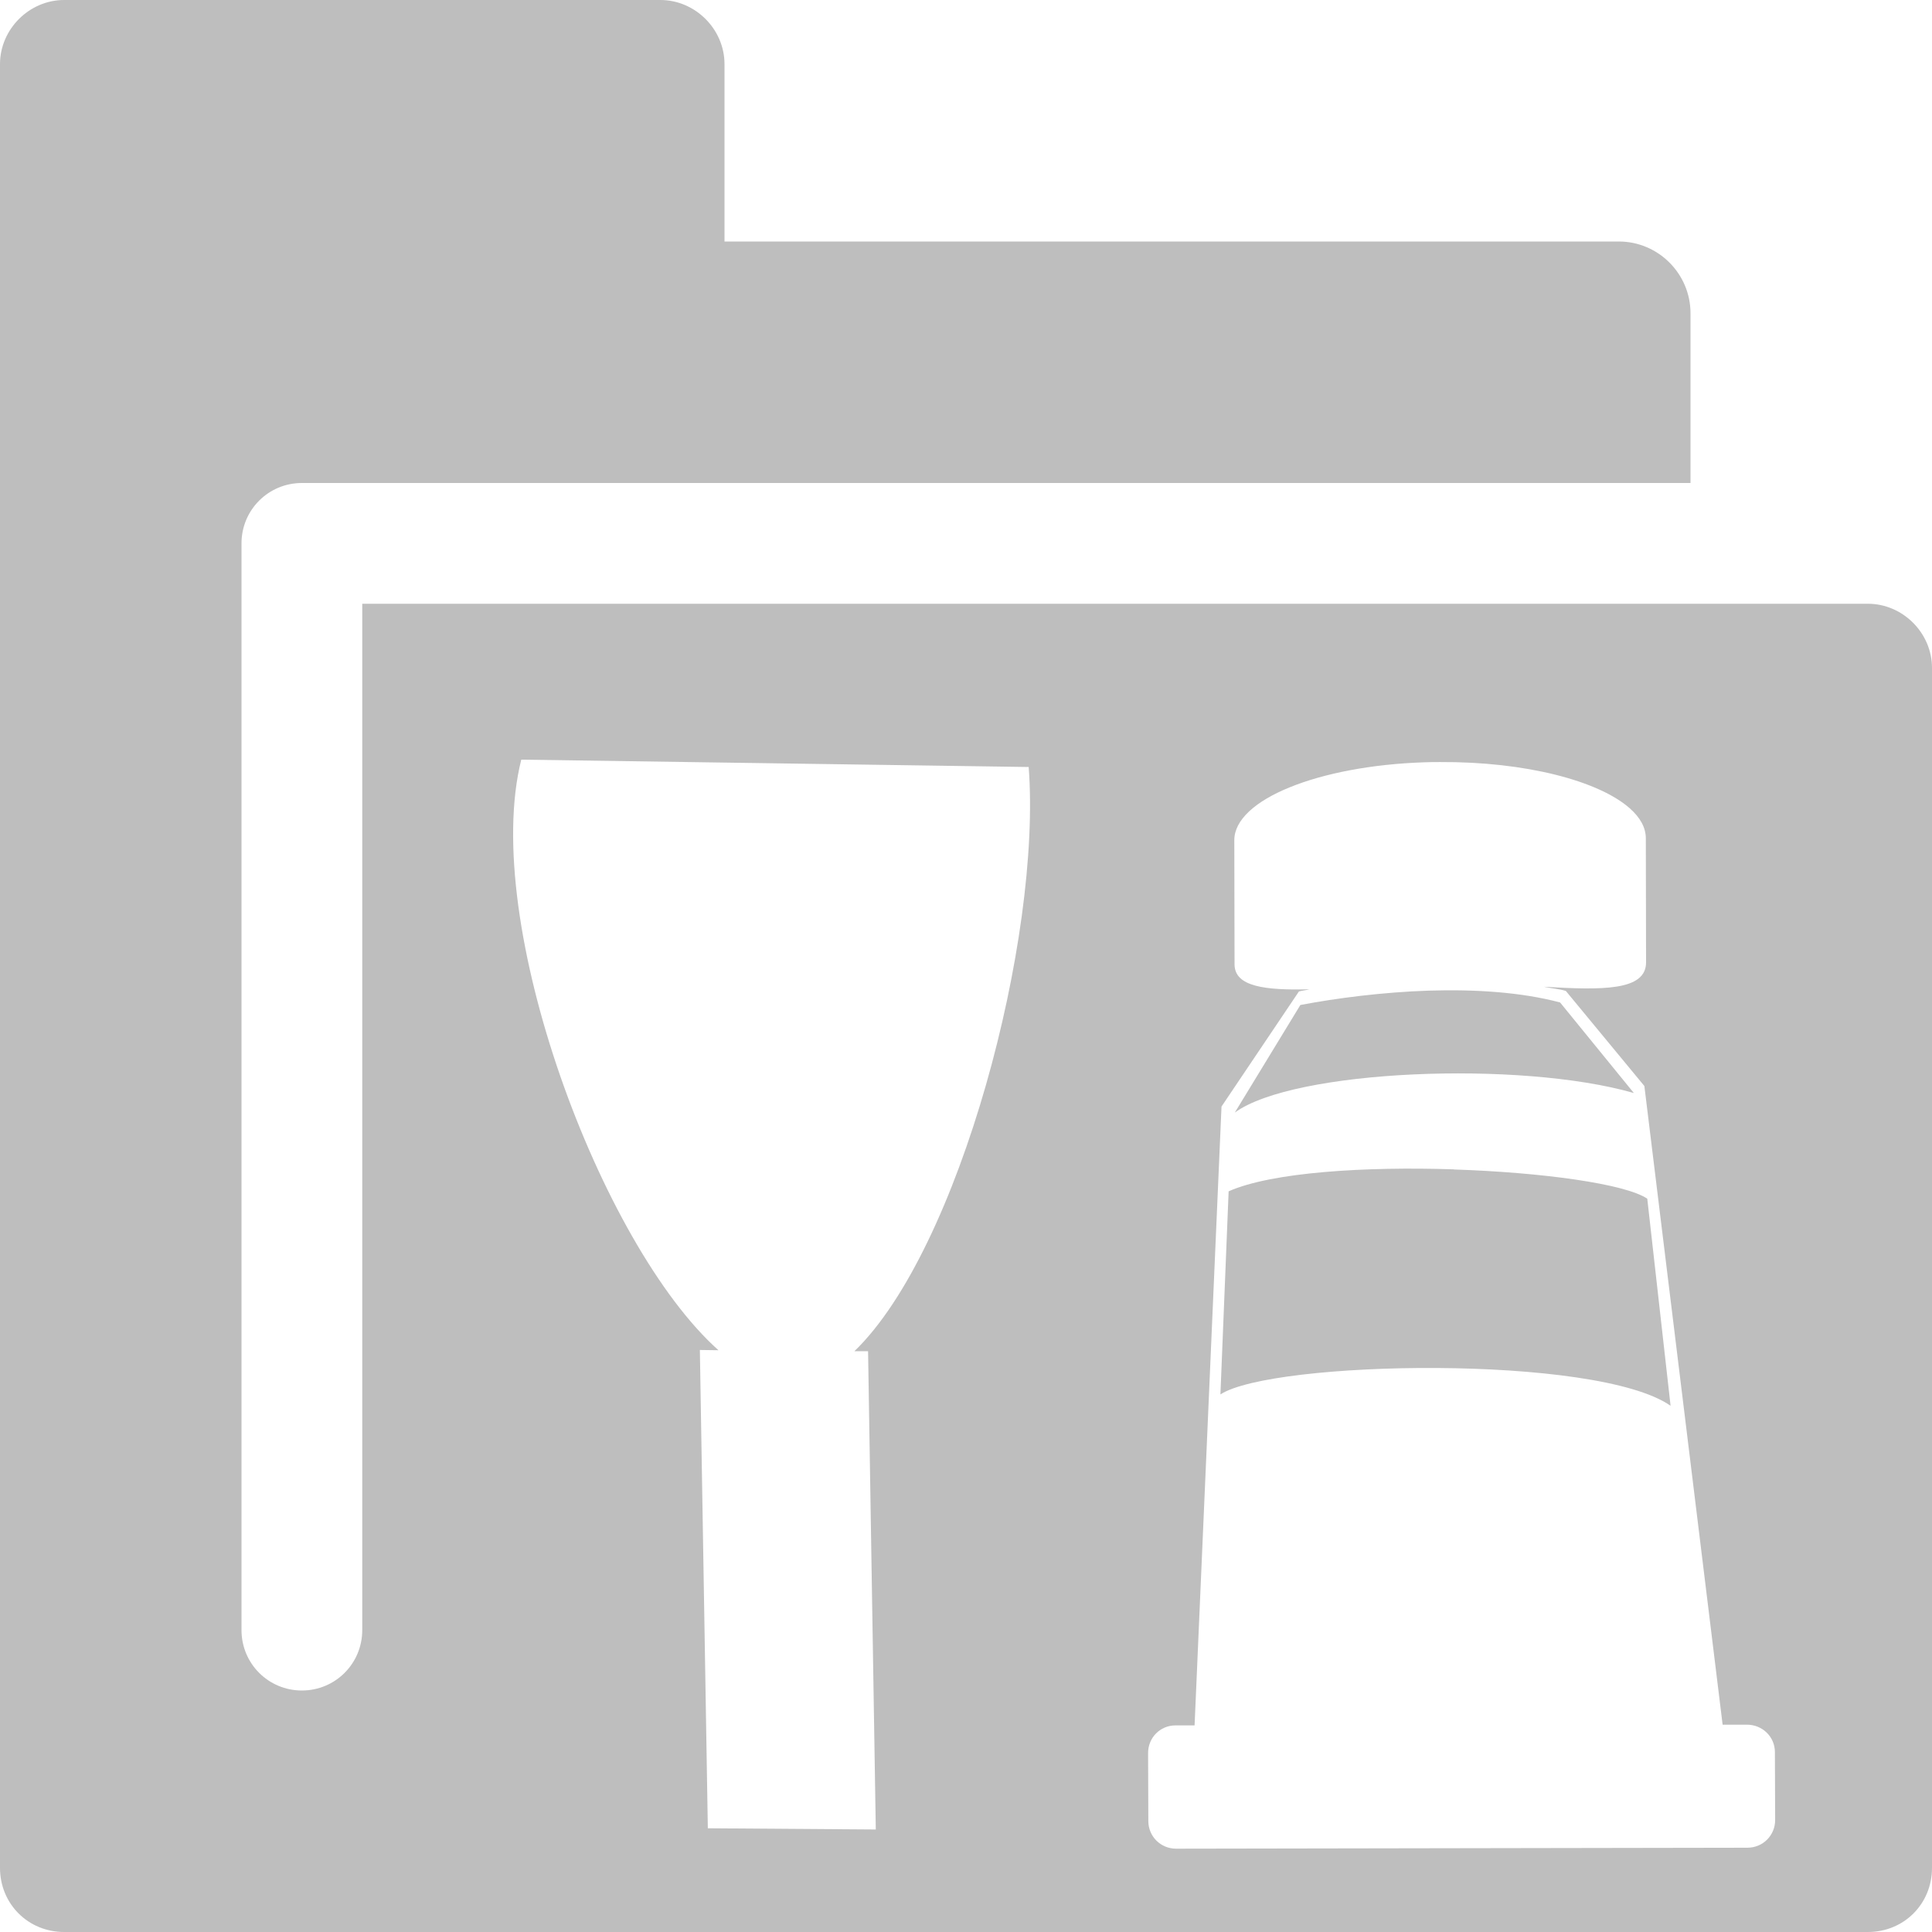 <?xml version="1.0" encoding="UTF-8"?>
<svg id="svg7384" width="16" height="16" version="1.1" viewBox="0 0 16 16" xmlns="http://www.w3.org/2000/svg" xmlns:cc="http://creativecommons.org/ns#" xmlns:dc="http://purl.org/dc/elements/1.1/" xmlns:osb="http://www.openswatchbook.org/uri/2009/osb" xmlns:rdf="http://www.w3.org/1999/02/22-rdf-syntax-ns#" xmlns:xlink="http://www.w3.org/1999/xlink">
 <defs id="defs7386">
  <linearGradient id="linearGradient8346" x2="16" y1="8" y2="8" gradientTransform="translate(877.05 422.91)" gradientUnits="userSpaceOnUse">
   <stop id="stop19284-0" style="stop-color:#bebebe" offset="0"/>
  </linearGradient>
 </defs>
 <g id="preferences" transform="translate(-263.73 -264.91)">
  <g id="gimp-prefs-folders-tools" transform="translate(248.73 304.91)">
   <path id="rect3845-6" transform="translate(15,-40)" d="m0.531 0c-0.289 0-0.531 0.242-0.531 0.531v14.938c0 0.298 0.233 0.531 0.531 0.531h14.938c0.299 0 0.531-0.233 0.531-0.531v-9.938c0-0.289-0.242-0.531-0.531-0.531h-12.469v8.5c0 0.277-0.223 0.5-0.5 0.5s-0.5-0.223-0.5-0.5v-9c0-0.277 0.223-0.5 0.5-0.5h2.969 8.531v-1.406c0-0.327-0.267-0.594-0.594-0.594h-7.406v-1.469c0-0.289-0.242-0.531-0.531-0.531zm3.787 6.291 4.201 0.061c0.108 1.417-0.571 3.995-1.443 4.838h0.113l0.064 3.961-1.391-0.01-0.066-3.961 0.154 2e-3c-0.974-0.869-1.972-3.546-1.633-4.891zm7.609 0.02c0.705-0.004 1.312 0.155 1.57 0.383 0.086 0.076 0.133 0.16 0.133 0.248l2e-3 1.027c6.05e-4 0.238-0.363 0.231-0.846 0.203 0.058 0.013 0.137 0.019 0.182 0.035l0.65 0.787 0.648 5.289h0.201c0.127-2.33e-4 0.232 0.099 0.232 0.227l2e-3 0.562c7.33e-4 0.127-0.101 0.23-0.229 0.23l-4.732 0.008c-0.127 2.33e-4 -0.23-0.101-0.23-0.229l-0.002-0.562c-7.313e-4 -0.127 0.099-0.23 0.227-0.23h0.158l0.223-5.125 0.641-0.953c0.023-0.007 0.062-0.011 0.088-0.018-0.367 0.009-0.621-0.021-0.621-0.207l-2e-3 -1.027c-9.76e-4 -0.336 0.695-0.617 1.574-0.646 0.044-0.002 0.087-0.002 0.131-0.002zm-0.096 1.893c-0.381 0.013-0.757 0.061-1.062 0.119l-0.543 0.891c0.485-0.356 2.362-0.433 3.305-0.162l-0.611-0.75c-0.323-0.086-0.707-0.11-1.088-0.098zm0.209 1.48c-0.732-0.024-1.507 0.023-1.865 0.182l-0.068 1.682c0.431-0.281 3.115-0.334 3.728 0.094l-0.193-1.715c-0.182-0.123-0.87-0.218-1.602-0.242z" style="fill:url(#linearGradient8346)"/>
  </g>
 </g>
</svg>
